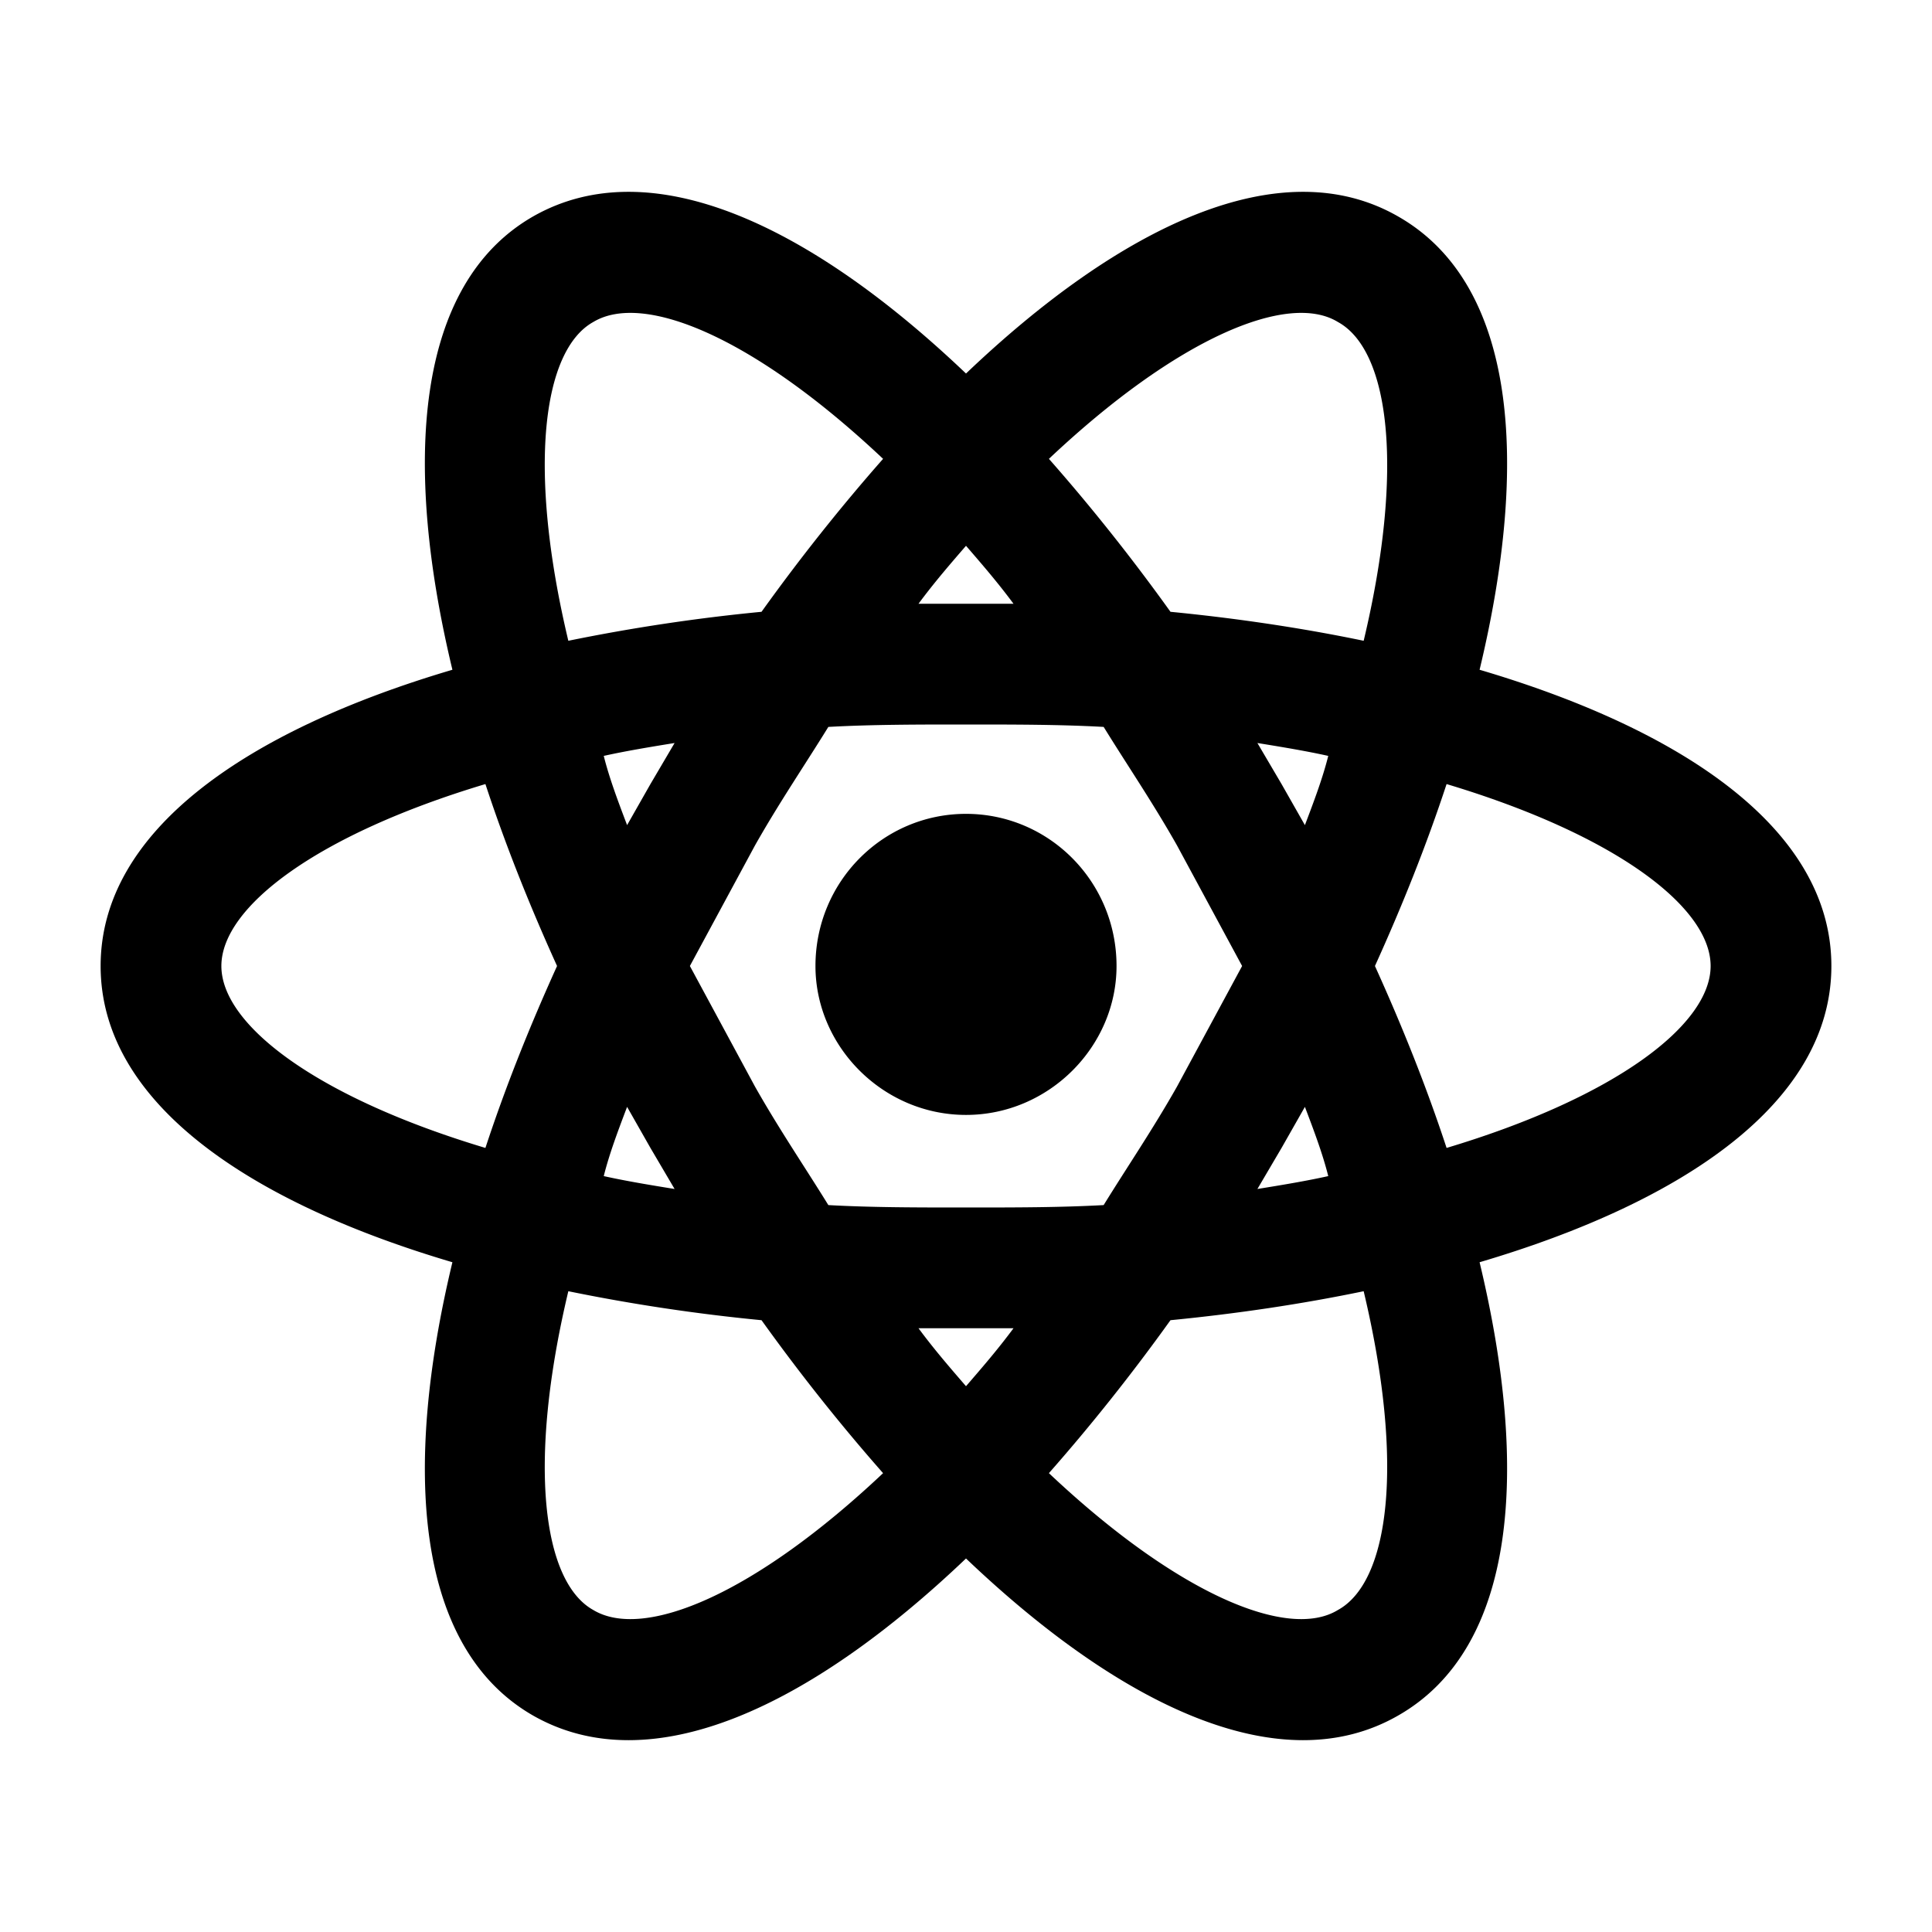 <svg xmlns="http://www.w3.org/2000/svg" viewBox="0 0 24 24"><path fill="currentColor" d="M12 10.11c1.03 0 1.87.84 1.87 1.89c0 1-.84 1.85-1.87 1.85S10.13 13 10.13 12c0-1.05.84-1.89 1.87-1.89M7.37 20c.63.38 2.01-.2 3.6-1.7c-.52-.59-1.03-1.23-1.51-1.9a23 23 0 0 1-2.4-.36c-.51 2.14-.32 3.61.31 3.96m.71-5.74l-.29-.51c-.11.29-.22.58-.29.86c.27.06.57.11.88.16zm6.54-.76l.81-1.5l-.81-1.5c-.3-.53-.62-1-.91-1.47C13.17 9 12.6 9 12 9s-1.17 0-1.71.03c-.29.47-.61.94-.91 1.47L8.57 12l.81 1.5c.3.53.62 1 .91 1.47c.54.03 1.11.03 1.71.03s1.17 0 1.71-.03c.29-.47.61-.94.91-1.47M12 6.78c-.19.22-.39.45-.59.72h1.18c-.2-.27-.4-.5-.59-.72m0 10.44c.19-.22.39-.45.59-.72h-1.18c.2.27.4.5.59.72M16.62 4c-.62-.38-2 .2-3.59 1.7c.52.59 1.03 1.23 1.51 1.9c.82.08 1.63.2 2.4.36c.51-2.14.32-3.61-.32-3.96m-.7 5.74l.29.51c.11-.29.22-.58.29-.86c-.27-.06-.57-.11-.88-.16zm1.45-7.05c1.47.84 1.63 3.05 1.01 5.63c2.54.75 4.37 1.99 4.37 3.68s-1.83 2.93-4.37 3.68c.62 2.58.46 4.79-1.01 5.63c-1.46.84-3.45-.12-5.37-1.95c-1.92 1.83-3.91 2.79-5.38 1.95c-1.46-.84-1.62-3.05-1-5.63c-2.54-.75-4.37-1.99-4.37-3.68s1.83-2.93 4.37-3.68c-.62-2.58-.46-4.79 1-5.63c1.47-.84 3.46.12 5.38 1.95c1.92-1.83 3.91-2.79 5.37-1.95M17.08 12c.34.75.64 1.5.89 2.26c2.1-.63 3.28-1.53 3.28-2.26s-1.18-1.63-3.28-2.26c-.25.76-.55 1.51-.89 2.26M6.92 12c-.34-.75-.64-1.5-.89-2.26c-2.1.63-3.28 1.53-3.28 2.26s1.18 1.63 3.28 2.26c.25-.76.55-1.51.89-2.26m9 2.26l-.3.51c.31-.05.61-.1.88-.16c-.07-.28-.18-.57-.29-.86zm-2.89 4.04c1.59 1.5 2.97 2.08 3.59 1.7c.64-.35.83-1.82.32-3.96c-.77.16-1.58.28-2.4.36c-.48.67-.99 1.31-1.51 1.9M8.08 9.74l.3-.51c-.31.05-.61.1-.88.16c.07.28.18.57.29.86zm2.89-4.04C9.38 4.2 8 3.62 7.37 4c-.63.35-.82 1.82-.31 3.96a23 23 0 0 1 2.4-.36c.48-.67.99-1.31 1.51-1.9"/></svg>